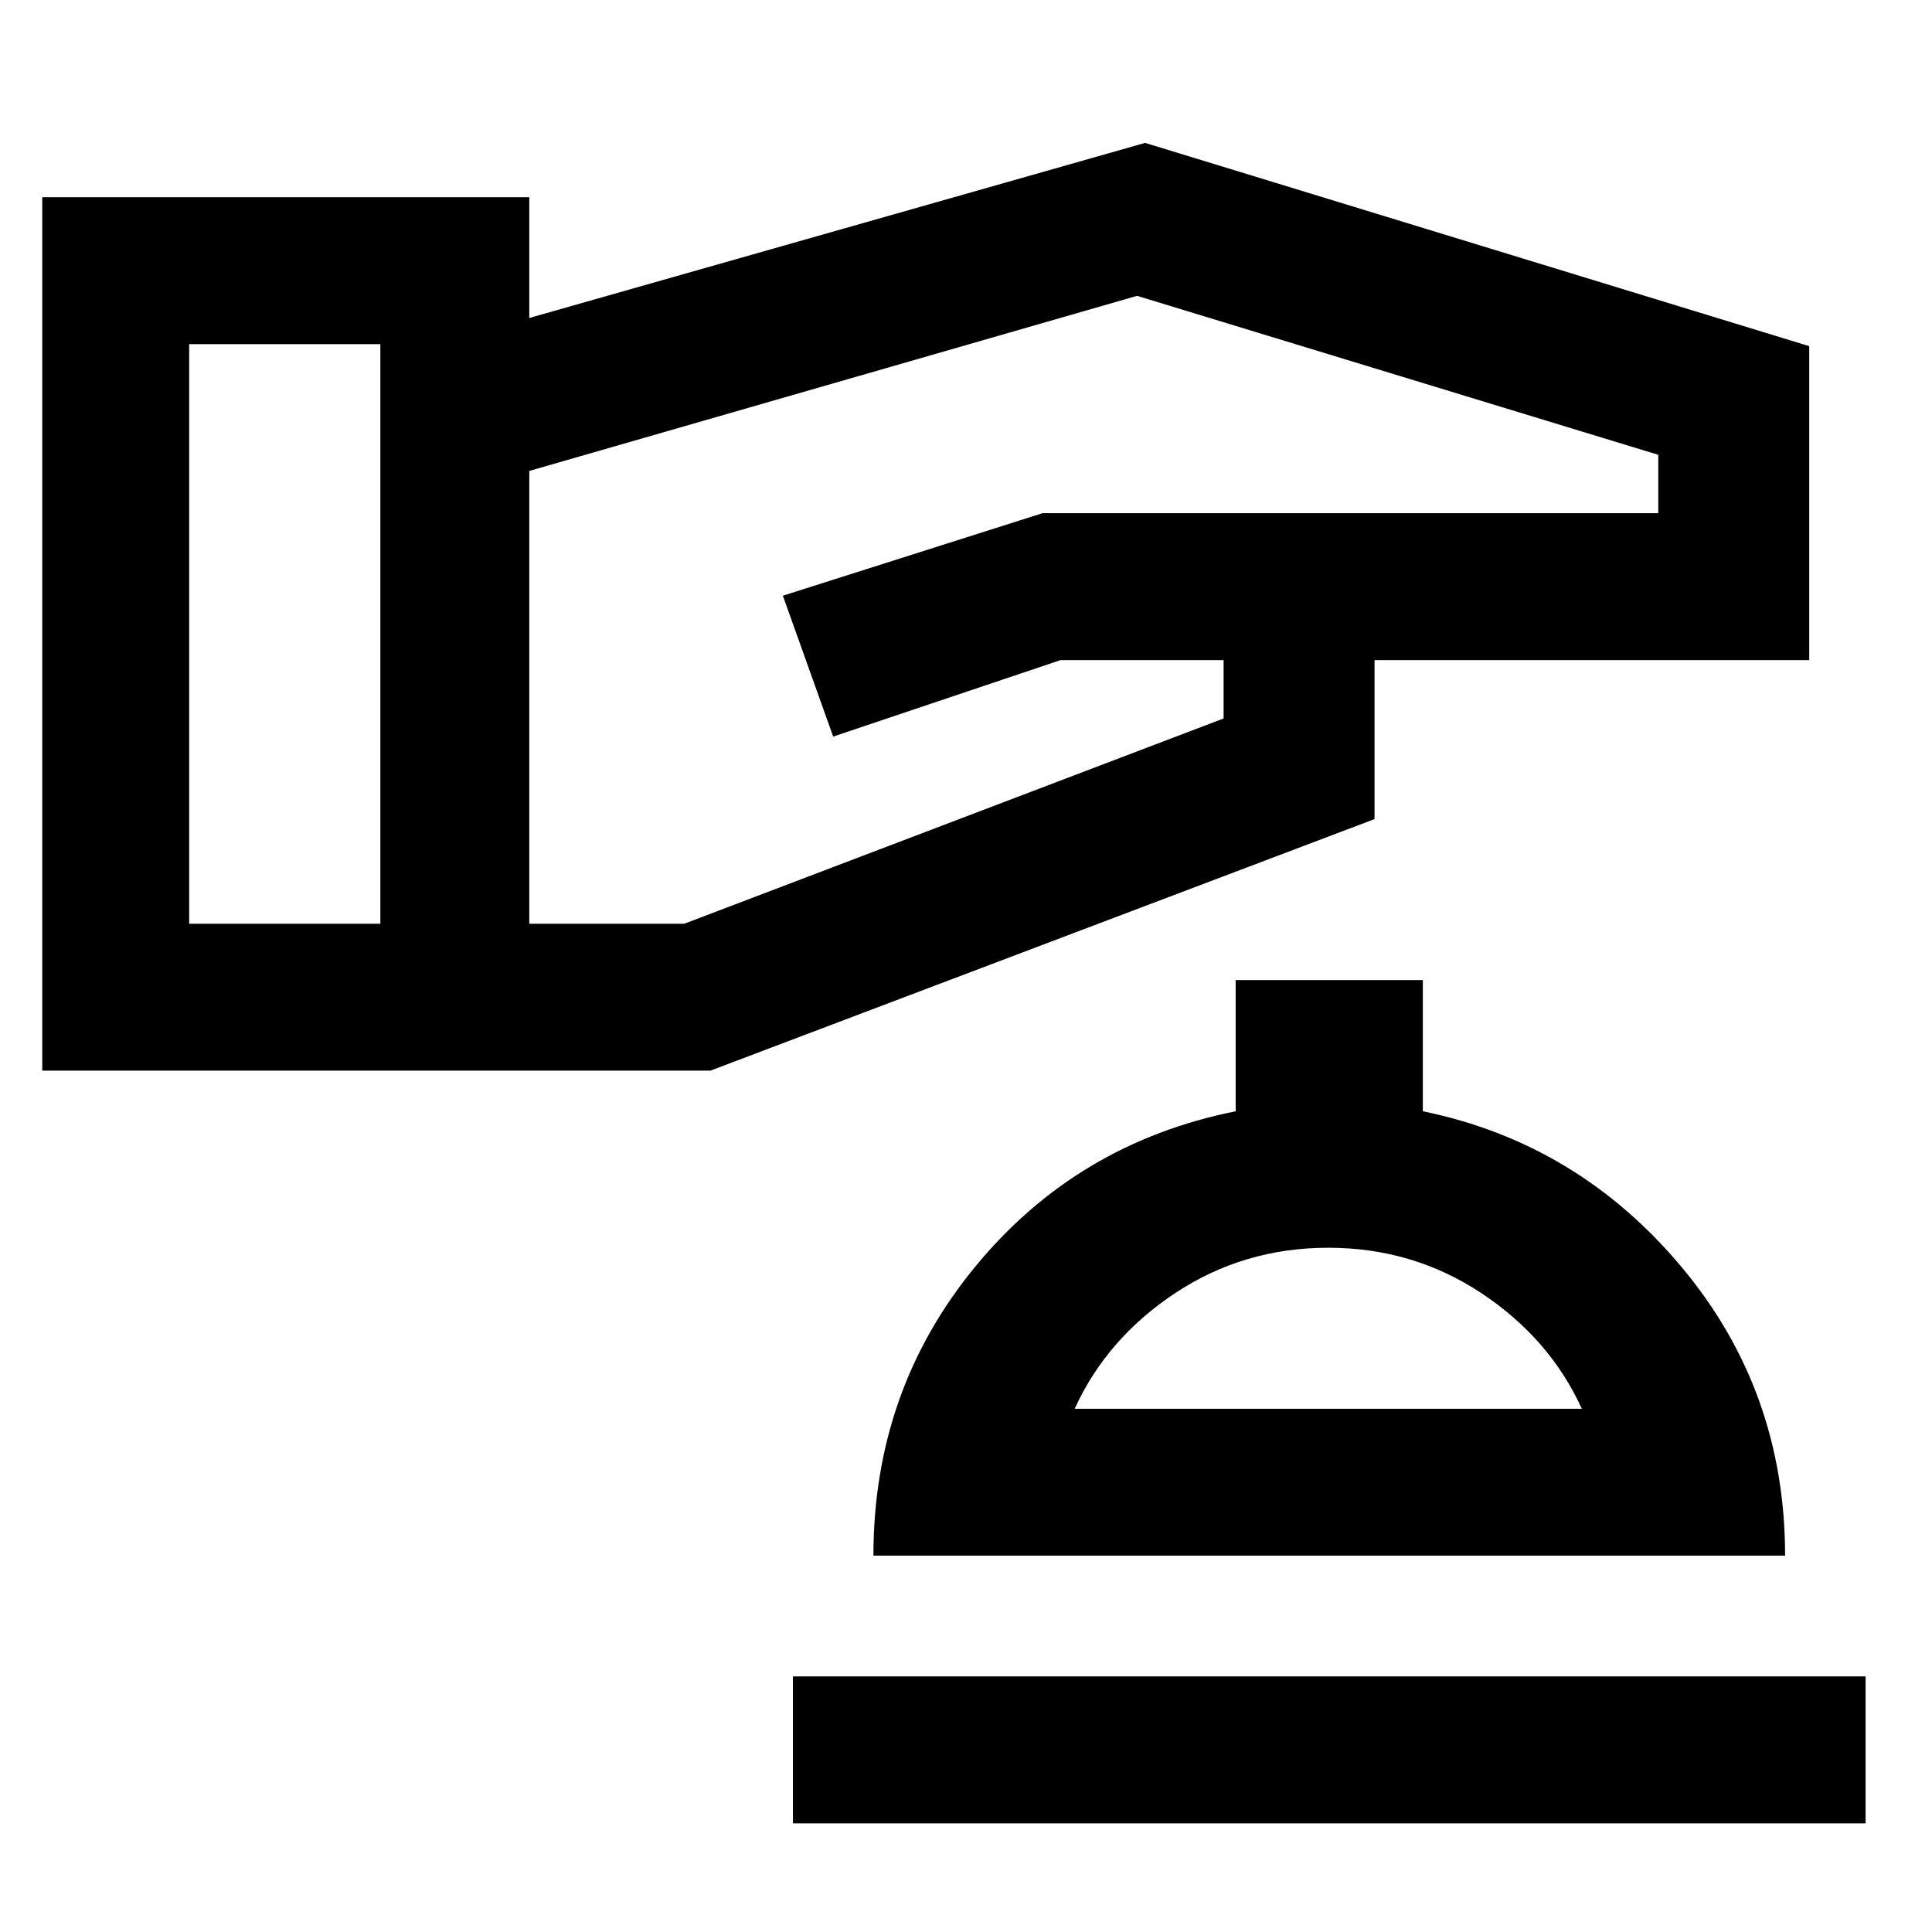 <svg xmlns="http://www.w3.org/2000/svg" height="48" viewBox="0 -960 960 960" width="48"><path d="M21-428v-434h242v60l306-87 330 101v156H683v79L353-428H21Zm73-73h95v-288H94v288Zm169 0h77l268-102v-29h-81l-113 38-25-70 129-41h306v-29l-259-79-302 87v225ZM394-54h533v-73H394v73Zm40-133h453q0-82-51.5-143.5T707-407.82V-473h-93v65.18Q535-392 484.5-330.5 434-269 434-187Zm100-73q16-35 50-57.5t75.99-22.5Q702-340 736-317.5q34 22.5 50 57.5H534Zm127 0Z"/></svg>